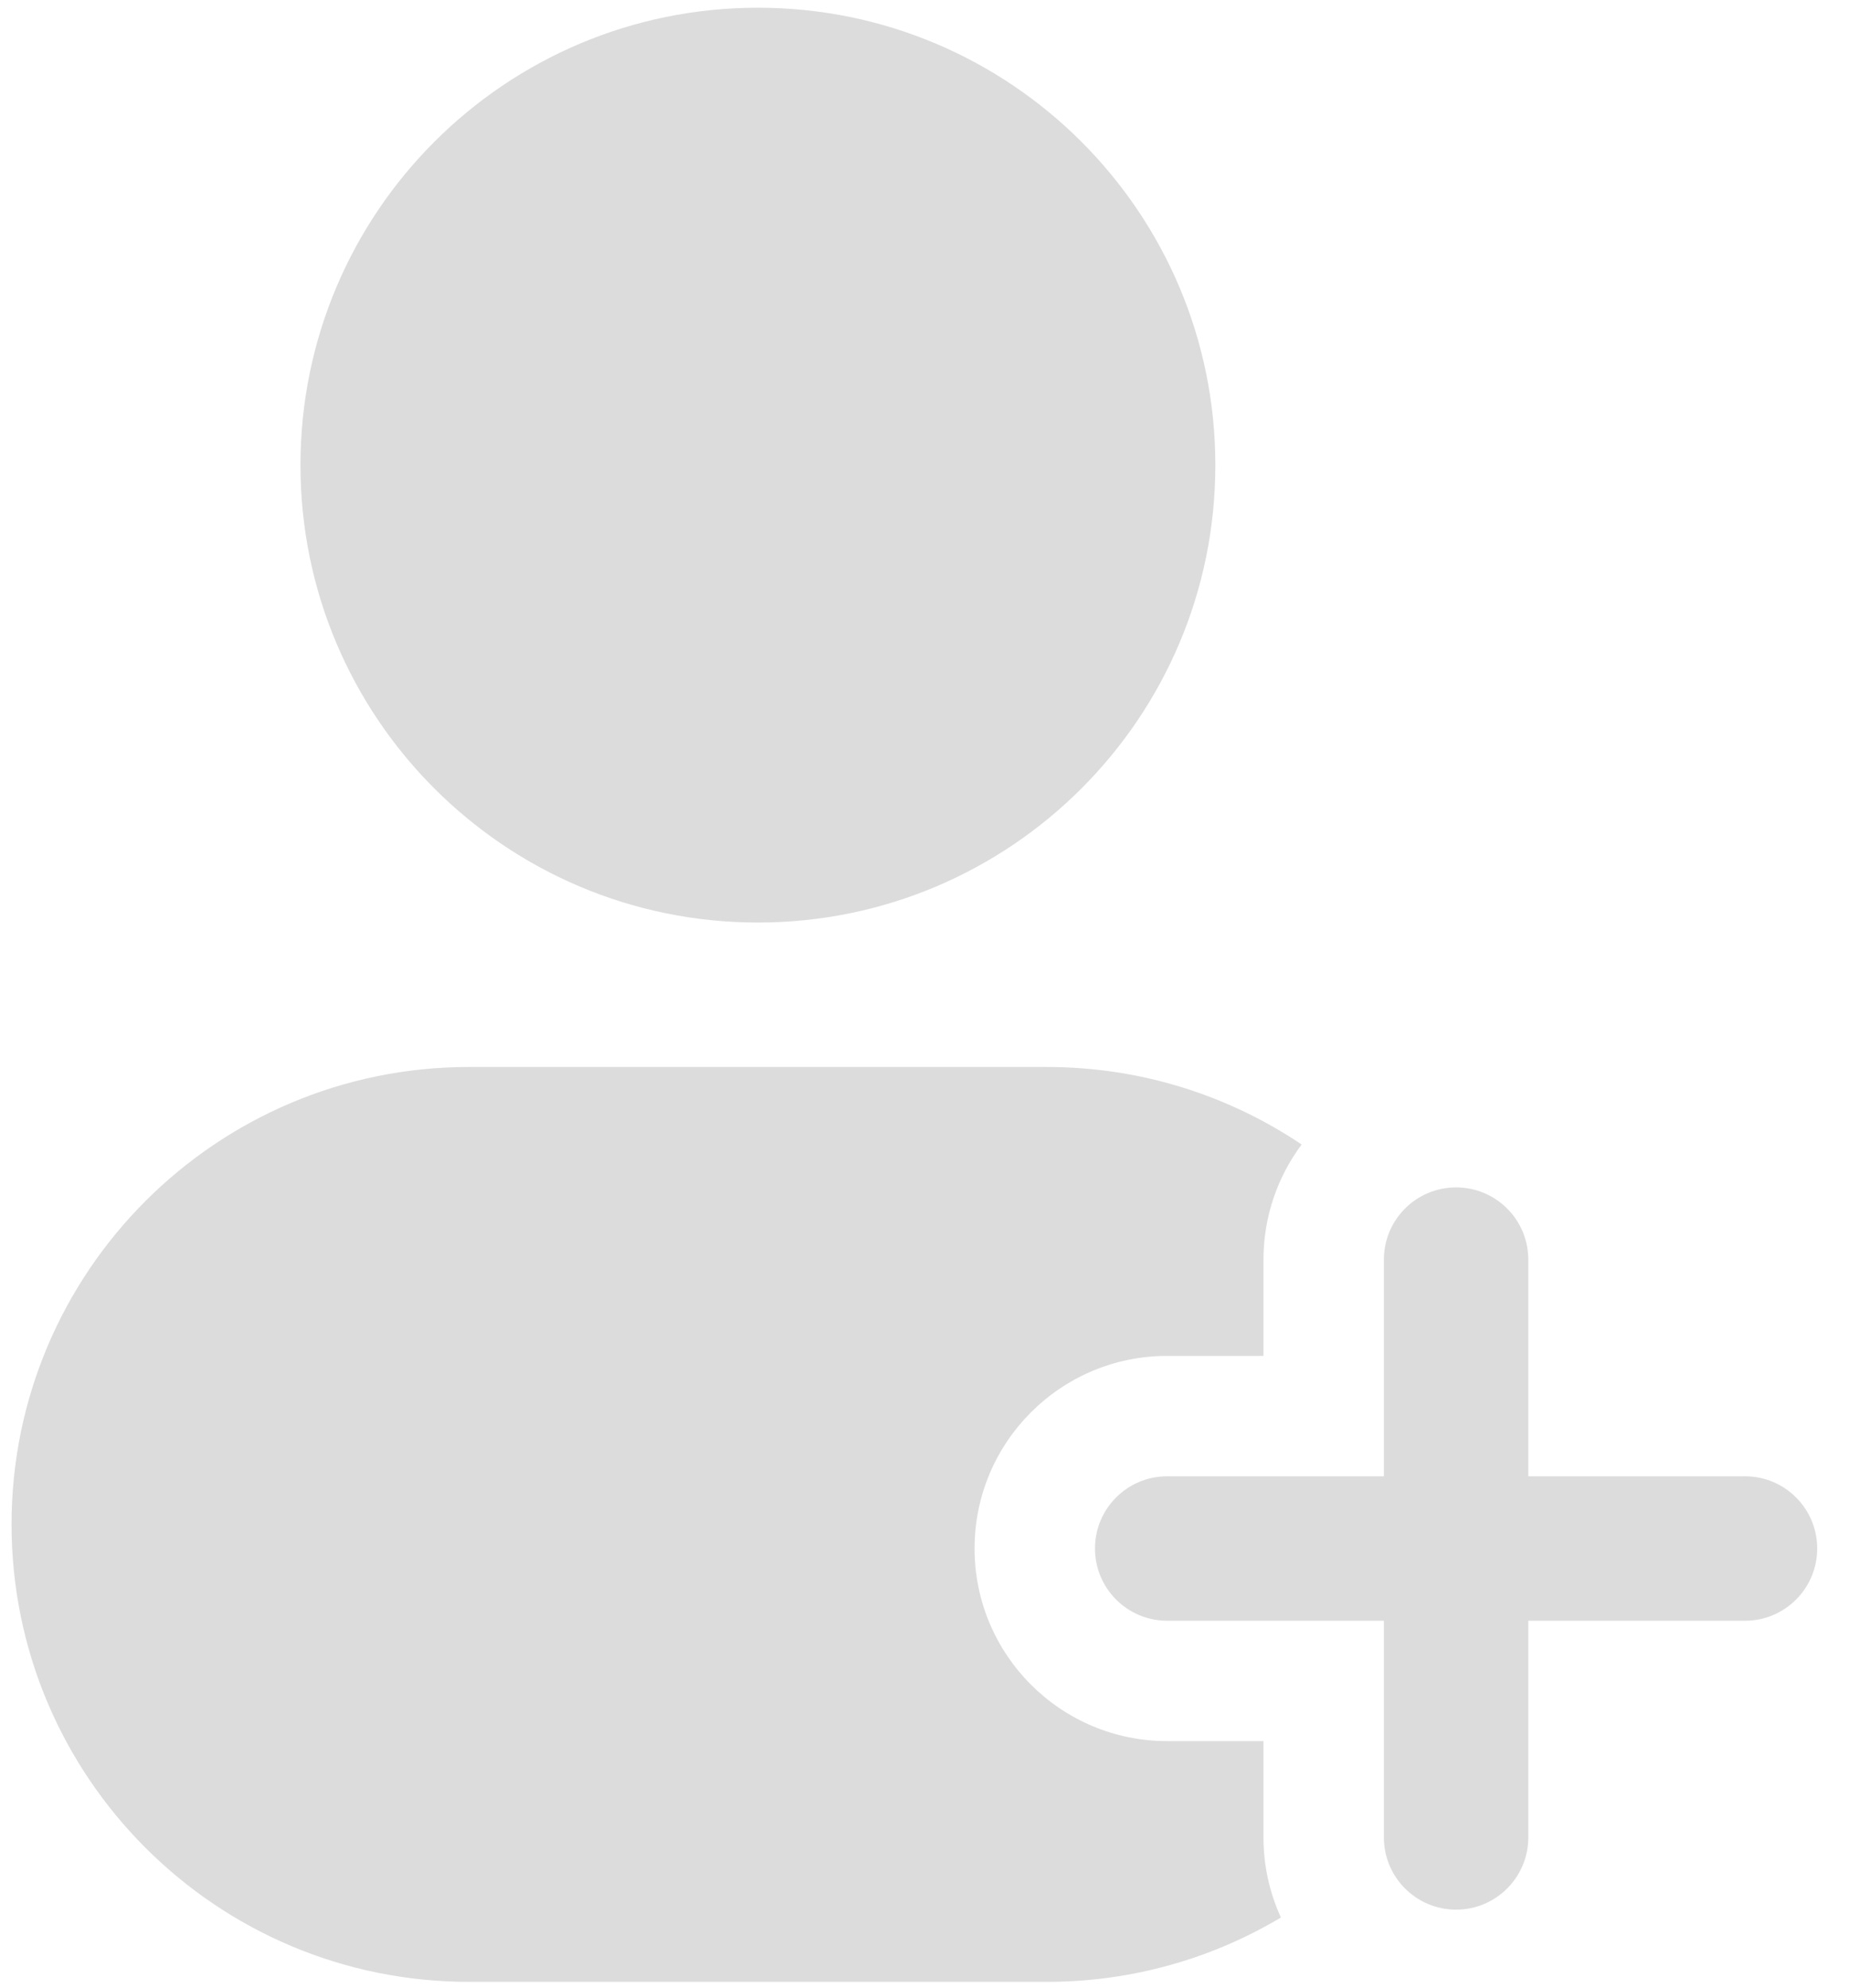 <svg width="40" height="43" viewBox="0 0 40 43" fill="none" xmlns="http://www.w3.org/2000/svg">
<path d="M33.062 27.25C33.062 26.387 32.363 25.688 31.5 25.688C30.637 25.688 29.938 26.387 29.938 27.25V31.938H25.25C24.387 31.938 23.688 32.637 23.688 33.5C23.688 34.363 24.387 35.063 25.25 35.063H29.938V39.75C29.938 40.613 30.637 41.313 31.5 41.313C32.363 41.313 33.062 40.613 33.062 39.75V35.063H37.75C38.613 35.063 39.312 34.363 39.312 33.5C39.312 32.637 38.613 31.938 37.75 31.938H33.062V27.25Z" fill="#DCDCDC"/>
<path d="M6.5 10.063C6.5 4.597 10.931 0.167 16.396 0.167C21.861 0.167 26.292 4.597 26.292 10.063C26.292 15.528 21.861 19.958 16.396 19.958C10.931 19.958 6.5 15.528 6.5 10.063Z" fill="#DCDCDC"/>
<path d="M0.25 32.979C0.25 27.514 4.681 23.083 10.146 23.083H22.646C24.687 23.083 26.583 23.701 28.159 24.76C27.64 25.455 27.333 26.317 27.333 27.25V29.333H25.25C22.949 29.333 21.083 31.199 21.083 33.5C21.083 35.801 22.949 37.667 25.25 37.667H27.333V39.75C27.333 40.368 27.468 40.955 27.71 41.483C26.228 42.367 24.496 42.875 22.646 42.875H10.146C4.681 42.875 0.25 38.445 0.25 32.979Z" fill="#DCDCDC"/>
</svg>
